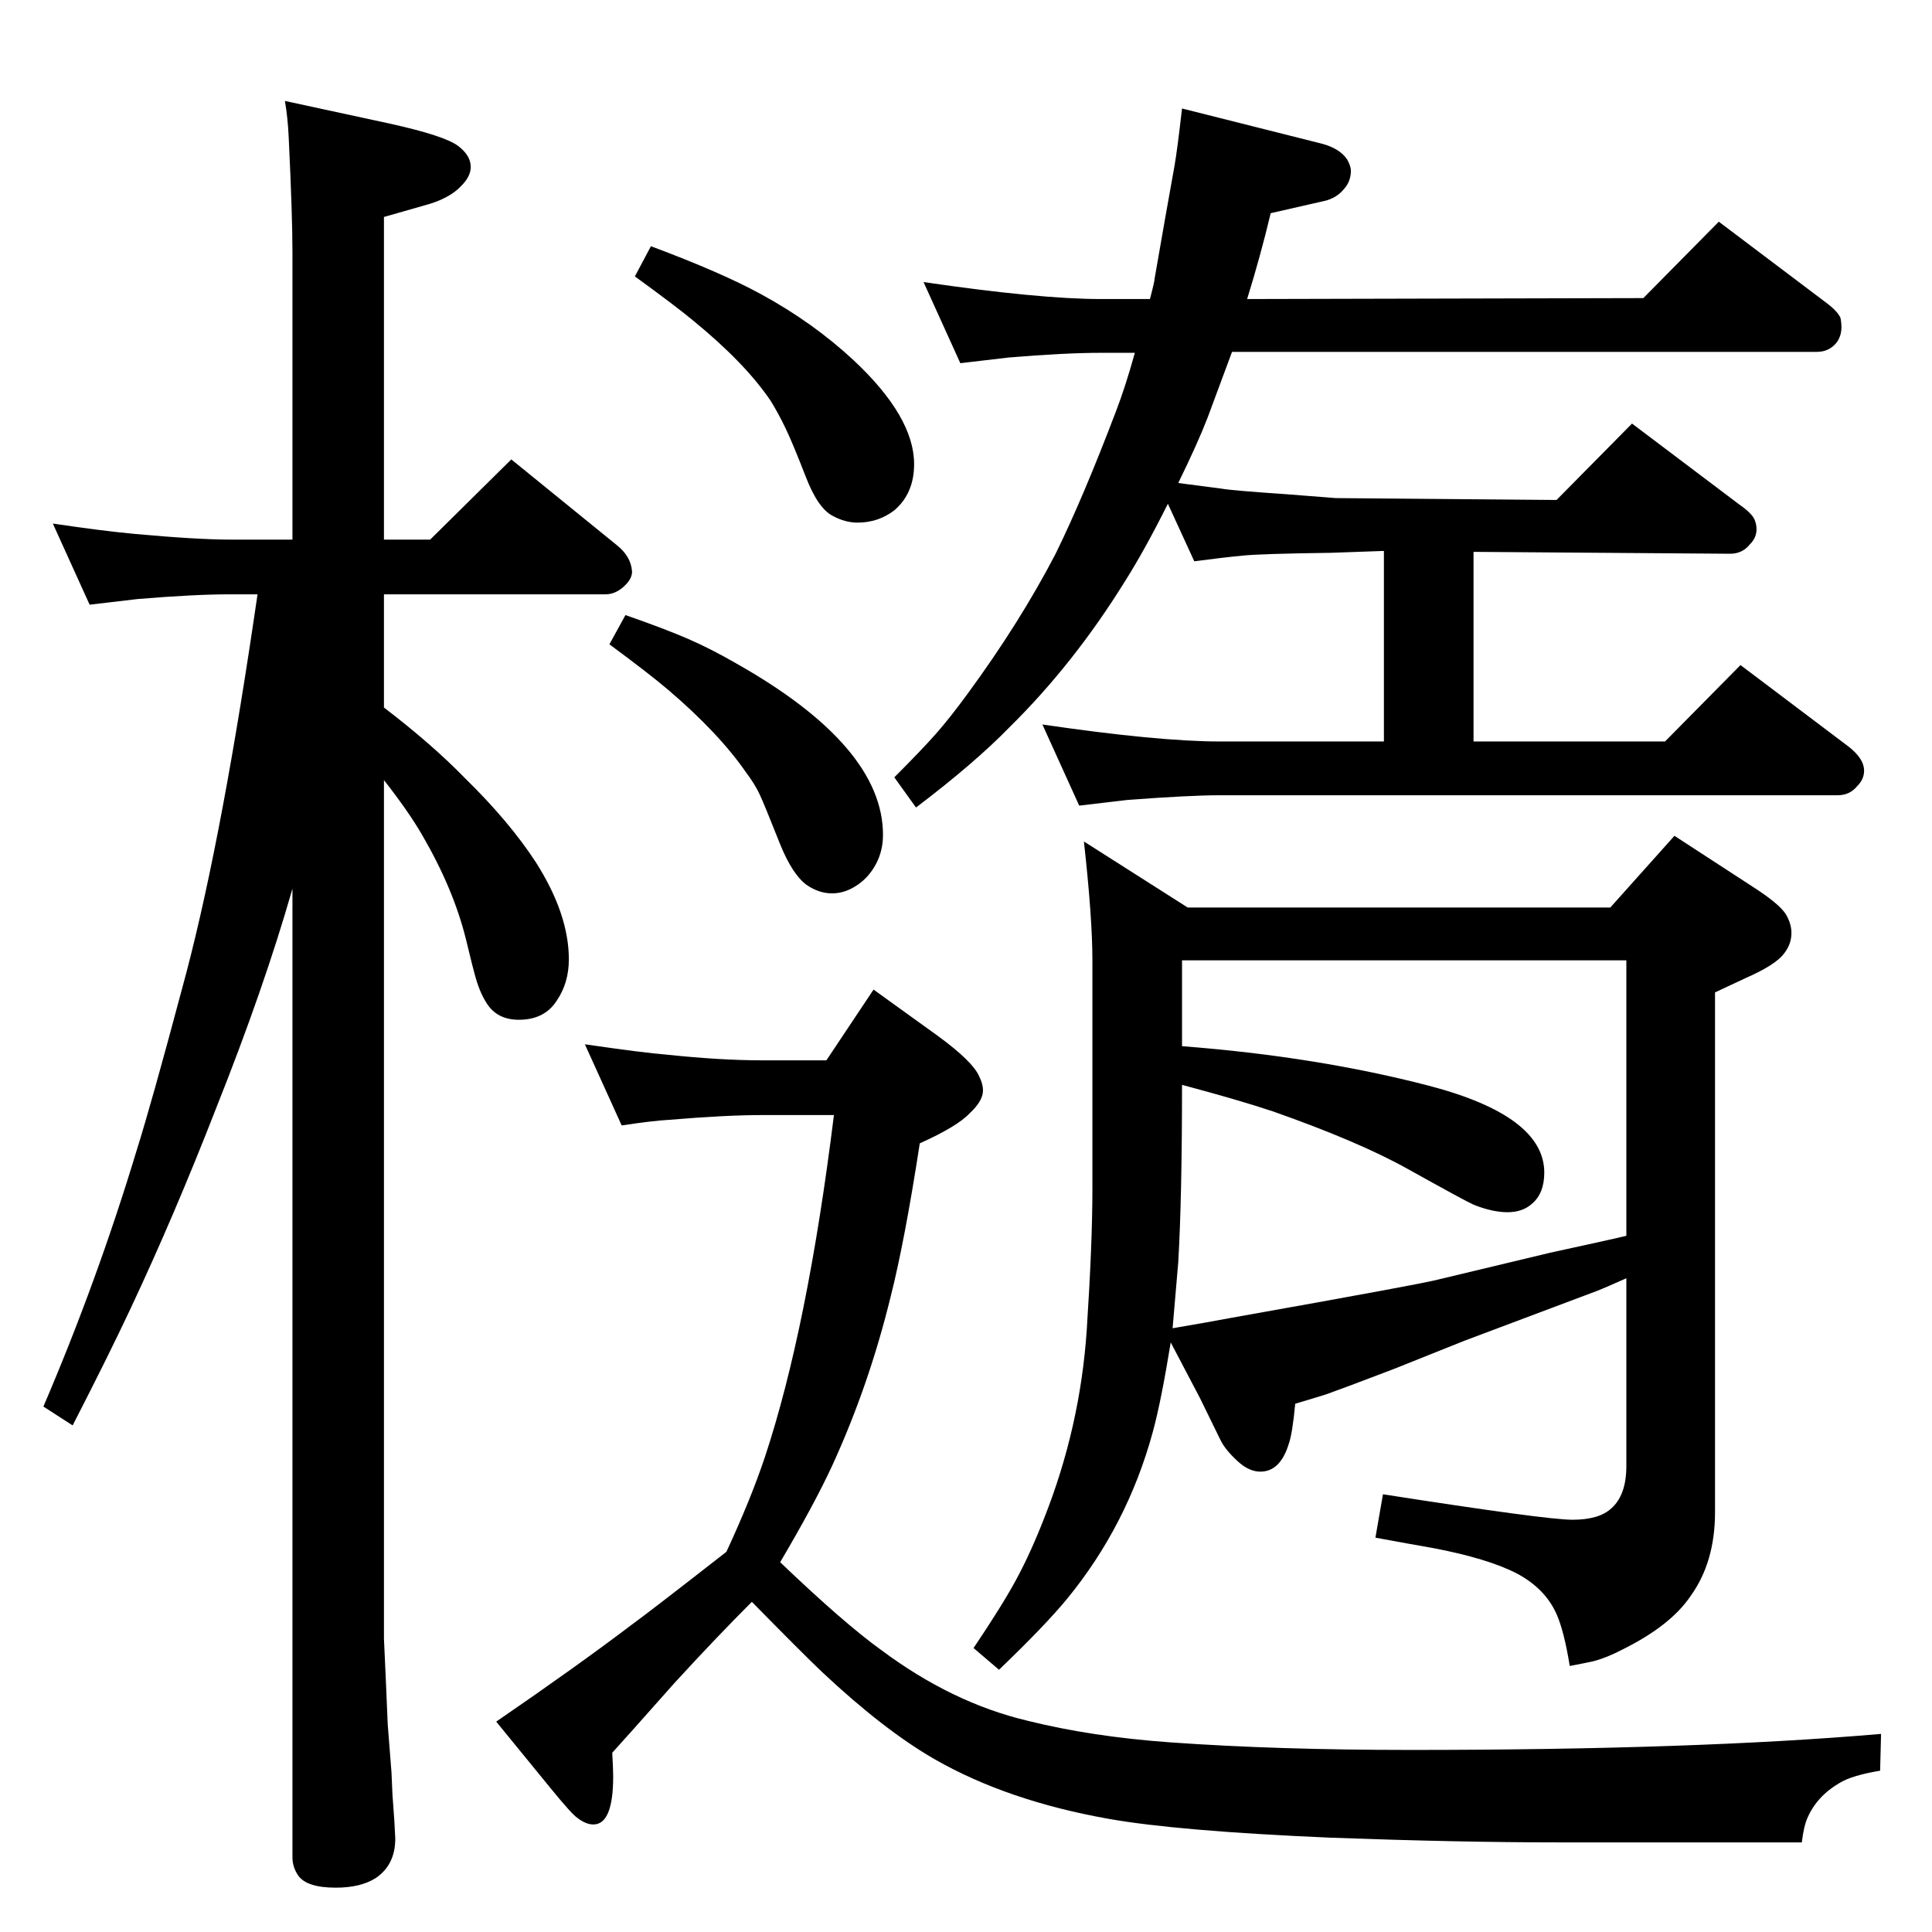 <?xml version="1.0" standalone="no"?>
<!DOCTYPE svg PUBLIC "-//W3C//DTD SVG 1.1//EN" "http://www.w3.org/Graphics/SVG/1.1/DTD/svg11.dtd" >
<svg xmlns="http://www.w3.org/2000/svg" xmlns:xlink="http://www.w3.org/1999/xlink" version="1.1" viewBox="0 -339 2048 2048">
  <g transform="matrix(1 0 0 -1 0 1709)">
   <path fill="currentColor"
d="M407 1298q51 -39 86 -75q47 -46 75 -89q35 -55 35 -103q0 -25 -13 -44q-13 -20 -40 -20q-24 0 -35 19q-7 11 -12 30q-1 3 -9 36q-13 53 -46 110q-15 26 -41 59v-910l2 -44l2 -47l4 -51l1 -23l2 -28q1 -17 1 -19q0 -28 -21 -42q-16 -10 -42 -10q-31 0 -40 13q-6 9 -6 19
v1027q-30 -105 -81 -233q-44 -113 -91 -213q-23 -49 -61 -123l-31 20q57 133 99 272q16 51 48 171q39 142 76 391l4 27h-29q-38 0 -98 -5q-18 -2 -51 -6l-39 86q54 -8 87 -11q66 -6 101 -6h66v305q0 39 -4 122q-1 21 -4 38l111 -24q59 -13 73 -24q13 -10 13 -22
q0 -10 -10 -20q-13 -14 -40 -21l-42 -12v-342h49l86 85l112 -91q15 -12 16 -28q0 -8 -9 -16t-19 -8h-235v-120zM1724 693q-27 -12 -30 -13l-141 -53l-75 -30q-55 -21 -72 -27q-16 -5 -33 -10q-3 -32 -7 -43q-9 -29 -30 -29q-12 0 -24 11q-13 12 -18 22l-22 45l-31 59
q-10 -62 -19 -95q-27 -99 -91 -177q-23 -28 -72 -75l-27 23q31 46 46 74t29 64q38 96 45 199q6 92 6 149v243q0 45 -9 126l110 -70h448l68 76l83 -54q28 -18 35 -29q6 -10 6 -20q0 -12 -8 -22q-9 -12 -41 -26q-15 -7 -32 -15v-551q0 -53 -26 -89q-21 -31 -71 -56
q-17 -9 -32 -13q-9 -2 -25 -5q-6 37 -14 55q-12 27 -42 43q-31 16 -89 27q-23 4 -61 11l8 46q173 -27 201 -27t41 12q16 14 16 45v199zM1724 738v292h-471v-91q143 -11 262 -42q122 -32 122 -92q0 -22 -13 -33q-10 -9 -26 -9t-36 8q-9 4 -70 38q-52 29 -143 61
q-36 12 -96 28q0 -119 -4 -188q-1 -12 -6 -70q41 7 62 11q208 37 221 41l117 28q69 15 81 18zM1467 1262v202l-56 -2q-75 -1 -94 -3q-21 -2 -51 -6l-28 61q-25 -50 -46 -83q-54 -87 -122 -154q-37 -38 -99 -85l-23 32q29 29 44 46t34 43q55 75 93 148q29 59 64 151
q10 26 20 62h-36q-38 0 -98 -5q-18 -2 -51 -6l-39 86q123 -18 188 -18h52q5 19 5 22l11 63l10 56q3 17 8 61l147 -37q20 -5 28 -17q4 -7 4 -12q0 -11 -7 -19q-8 -10 -21 -13l-57 -13q-11 -46 -25 -91l420 1l80 81l114 -86q12 -9 15 -16q1 -5 1 -10q0 -9 -5 -16
q-8 -10 -21 -10h-620q-17 -46 -26 -70q-10 -26 -31 -69q31 -4 46 -6q11 -2 70 -6l51 -4l234 -2l80 81l114 -86q13 -9 16 -16q2 -5 2 -10q0 -9 -7 -16q-8 -10 -21 -10l-272 2v-201h203l80 81l114 -86q17 -13 17 -26q0 -9 -7 -16q-8 -10 -21 -10h-655q-32 0 -98 -5
q-18 -2 -51 -6l-39 86q123 -18 188 -18h174zM690 1787q75 -28 117 -51q55 -30 98 -70q64 -60 64 -110q0 -31 -21 -49q-17 -13 -39 -13q-13 0 -26 7q-16 8 -29 42q-14 36 -21.5 51.5t-15.5 28.5q-27 40 -82 85q-18 15 -62 47zM659 855l-39 86q62 -9 87 -11q57 -6 101 -6h68
l50 75l68 -49q37 -27 44 -43q4 -8 4 -15q0 -11 -14 -24q-13 -14 -53 -32q-16 -104 -31 -163q-23 -94 -62 -179q-19 -41 -55 -102q68 -65 107 -93q75 -56 155 -75q68 -17 152 -23q112 -8 254 -8q302 0 499 17l-1 -39q-30 -5 -43 -13q-24 -14 -34 -37q-4 -9 -6 -26h-88h-171
q-104 0 -241 5q-162 7 -235 20q-107 19 -184 63q-54 31 -120 93q-21 20 -74 74q-38 -38 -82 -86q-55 -62 -66 -74q1 -18 1 -25q0 -51 -21 -51q-8 0 -17 7q-6 4 -28 31l-58 71q86 59 144 103q18 13 100 77q26 56 41 101q45 136 73 362h-76q-38 0 -98 -5q-18 -1 -51 -6z
M663 1396q43 -15 67 -25.5t50 -25.5q156 -88 156 -182q0 -17 -7.5 -31t-19.5 -22q-13 -9 -27 -9t-27 9q-15 11 -28 43q-17 43 -22 53.5t-14 22.5q-29 42 -83 88q-20 17 -62 48z" />
  </g>

</svg>
